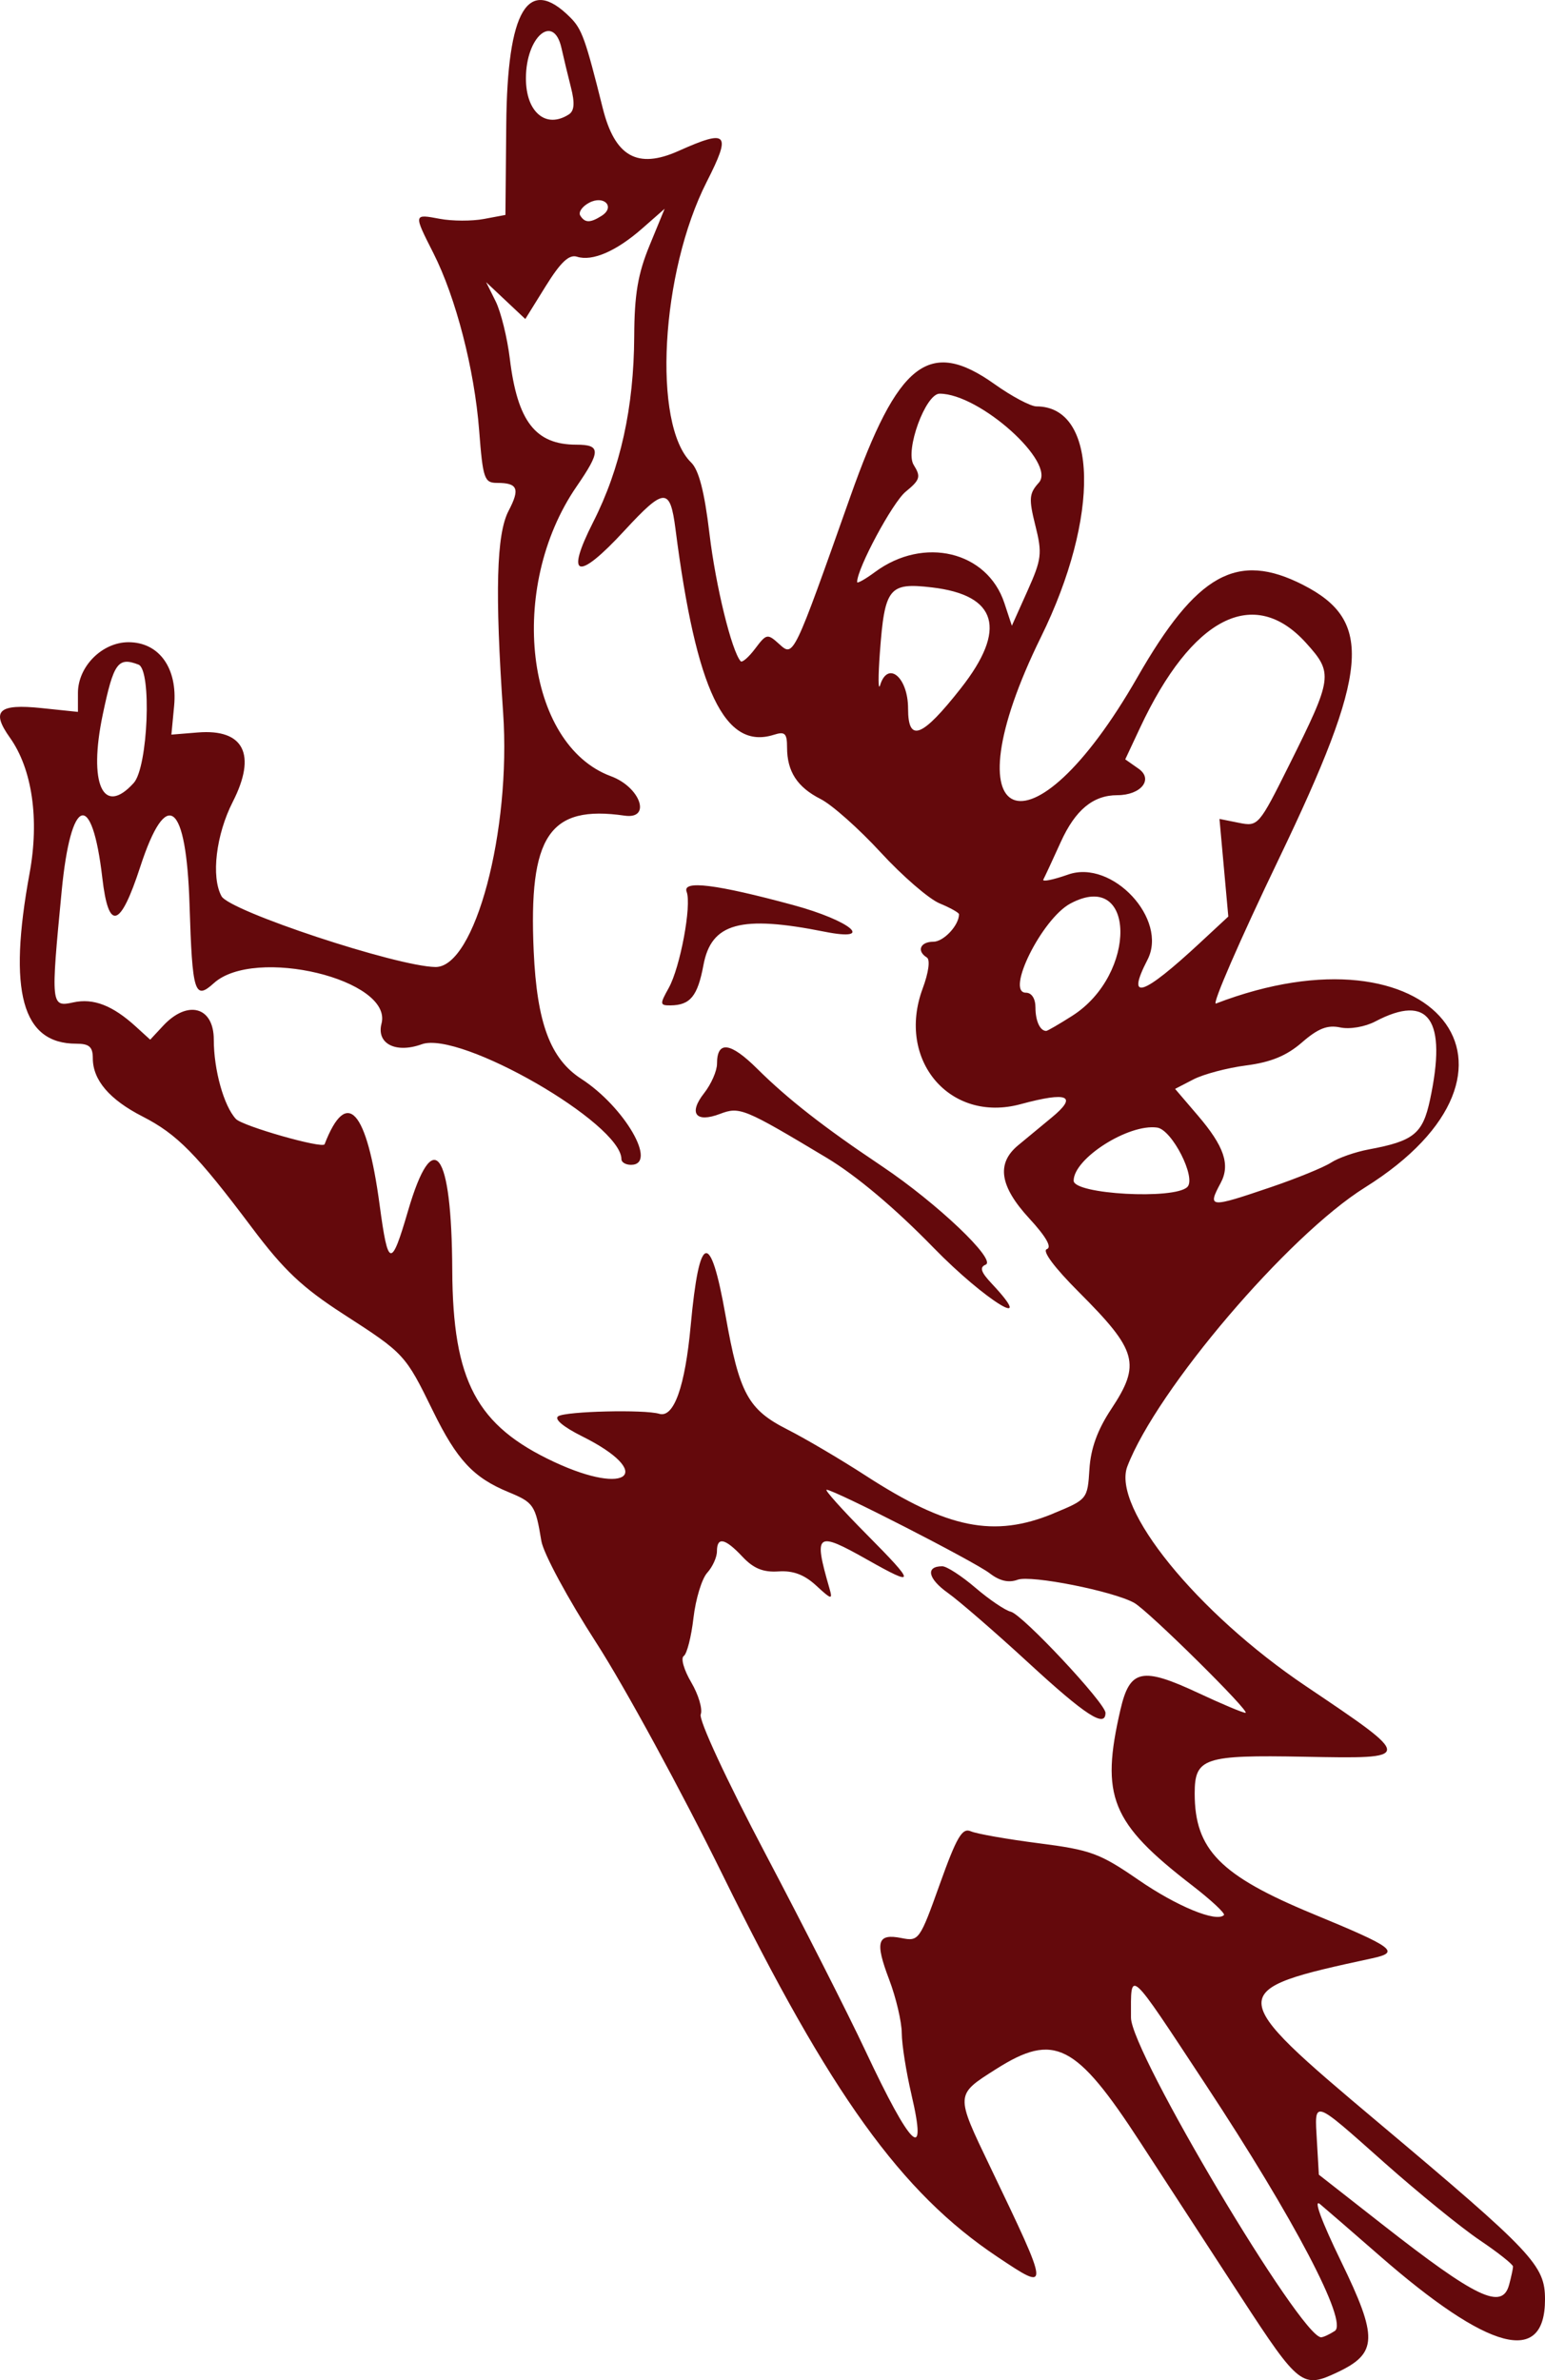 <?xml version="1.0" encoding="UTF-8" standalone="no"?>
<!-- Created with Inkscape (http://www.inkscape.org/) -->

<svg
   version="1.1"
   id="svg1"
   width="77.623"
   height="119.517"
   viewBox="0 0 77.623 119.517"
   sodipodi:docname="Icon_zombuul.svg"
   inkscape:version="1.4.2 (ebf0e940d0, 2025-05-08)"
   xmlns:inkscape="http://www.inkscape.org/namespaces/inkscape"
   xmlns:sodipodi="http://sodipodi.sourceforge.net/DTD/sodipodi-0.dtd"
   xmlns="http://www.w3.org/2000/svg"
   xmlns:svg="http://www.w3.org/2000/svg">
  <defs
     id="defs1" />
  <sodipodi:namedview
     id="namedview1"
     pagecolor="#505050"
     bordercolor="#eeeeee"
     borderopacity="1"
     inkscape:showpageshadow="0"
     inkscape:pageopacity="0"
     inkscape:pagecheckerboard="0"
     inkscape:deskcolor="#505050"
     showgrid="false"
     inkscape:zoom="4.2301186"
     inkscape:cx="42.670199"
     inkscape:cy="62.173198"
     inkscape:window-width="1838"
     inkscape:window-height="1011"
     inkscape:window-x="40"
     inkscape:window-y="47"
     inkscape:window-maximized="1"
     inkscape:current-layer="svg1" />
  <path
     style="fill:#64090c"
     d="m 62.366,115.368 c -1.52,-2.332 -3.804,-5.84 -5.076,-7.795 -3.24,-4.98 -4.323,-5.53 -7.247,-3.676 -2.056,1.304 -2.053,1.244 -0.3,4.897 3.033,6.322 3.032,6.31 0.355,4.522 -4.822,-3.22 -8.371,-8.152 -13.78,-19.147 -2.078,-4.224 -4.938,-9.477 -6.356,-11.673 -1.433,-2.219 -2.66,-4.494 -2.764,-5.12 -0.297,-1.801 -0.383,-1.929 -1.651,-2.452 -1.764,-0.727 -2.59,-1.614 -3.795,-4.074 -1.391,-2.842 -1.428,-2.882 -4.491,-4.858 C 15.181,64.649 14.259,63.778 12.654,61.64 9.882,57.951 8.899,56.952 7.165,56.065 5.5,55.214 4.663,54.235 4.663,53.137 c 0,-0.572 -0.18,-0.729 -0.832,-0.729 -2.726,0 -3.44,-2.608 -2.344,-8.562 0.498,-2.706 0.131,-5.232 -0.989,-6.805 -0.963,-1.352 -0.577,-1.711 1.596,-1.484 l 1.822,0.19 v -0.952 c 0,-1.327 1.216,-2.547 2.539,-2.547 1.54,0 2.474,1.303 2.293,3.2 l -0.137,1.44 1.334,-0.108 c 2.309,-0.187 2.96,1.109 1.751,3.48 -0.844,1.654 -1.097,3.775 -0.567,4.742 0.411,0.75 8.804,3.527 10.747,3.555 1.983,0.029 3.811,-6.835 3.402,-12.772 -0.417,-6.046 -0.337,-8.97 0.275,-10.136 0.581,-1.108 0.461,-1.401 -0.576,-1.401 -0.646,0 -0.715,-0.201 -0.904,-2.64 -0.237,-3.06 -1.169,-6.667 -2.299,-8.898 -1.004,-1.981 -1.005,-1.971 0.329,-1.721 0.616,0.116 1.608,0.119 2.205,0.007 l 1.085,-0.203 0.042,-4.538 c 0.053,-5.764 1.091,-7.504 3.211,-5.384 0.592,0.592 0.764,1.07 1.637,4.562 0.608,2.431 1.743,3.071 3.807,2.147 2.482,-1.111 2.667,-0.908 1.417,1.549 C 33.193,13.674 32.769,21.324 34.723,23.223 c 0.39,0.379 0.671,1.472 0.923,3.586 0.31,2.604 1.111,5.873 1.565,6.394 0.075,0.085 0.403,-0.199 0.729,-0.632 0.573,-0.759 0.616,-0.767 1.223,-0.217 0.709,0.641 0.699,0.661 3.557,-7.413 2.394,-6.766 3.961,-7.989 7.245,-5.654 0.866,0.616 1.815,1.12 2.108,1.12 3.097,0 3.206,5.528 0.227,11.58 -4.761,9.675 -0.549,11.431 4.845,2.02 2.981,-5.201 5.007,-6.329 8.324,-4.637 3.549,1.811 3.327,4.302 -1.224,13.771 -1.958,4.073 -3.377,7.336 -3.153,7.25 10.918,-4.189 16.981,3.3 7.481,9.24 -3.865,2.416 -10.454,10.148 -11.933,14.001 -0.795,2.071 3.494,7.35 8.961,11.03 5.461,3.676 5.462,3.655 -0.078,3.55 -5.042,-0.095 -5.5,0.059 -5.5,1.845 0,2.817 1.281,4.121 5.941,6.047 4.098,1.693 4.402,1.921 2.97,2.231 -7.46,1.612 -7.456,1.712 0.31,8.241 7.802,6.559 8.379,7.171 8.379,8.885 0,3.347 -2.814,2.603 -8.32,-2.202 -1.32,-1.152 -2.661,-2.313 -2.98,-2.58 -0.352,-0.295 0.064,0.838 1.059,2.885 1.854,3.813 1.829,4.599 -0.172,5.549 -1.772,0.841 -1.941,0.709 -4.844,-3.745 z m 4.696,1.678 c 0.679,-0.442 -2.035,-5.618 -6.487,-12.37 -3.947,-5.986 -3.753,-5.813 -3.753,-3.363 0,1.725 8.543,16.074 9.555,16.05 0.113,-0.003 0.421,-0.145 0.685,-0.317 z m 8.758,-2.318 c 0.106,-0.396 0.195,-0.808 0.197,-0.915 0.002,-0.107 -0.752,-0.704 -1.676,-1.327 -0.924,-0.623 -3.076,-2.371 -4.782,-3.885 -3.659,-3.248 -3.517,-3.203 -3.395,-1.078 l 0.097,1.676 3.2,2.505 c 4.72,3.695 6.013,4.31 6.358,3.023 z m -30.027,-9.554 c -0.265,-1.125 -0.484,-2.513 -0.487,-3.083 -0.003,-0.57 -0.287,-1.78 -0.633,-2.69 -0.726,-1.909 -0.599,-2.327 0.629,-2.082 0.858,0.172 0.912,0.096 1.915,-2.709 0.848,-2.371 1.126,-2.844 1.558,-2.654 0.289,0.127 1.822,0.397 3.406,0.6 2.619,0.335 3.073,0.502 5.015,1.839 1.93,1.33 3.917,2.147 4.296,1.768 0.08,-0.08 -0.647,-0.757 -1.616,-1.504 -4.058,-3.131 -4.593,-4.448 -3.583,-8.812 0.471,-2.033 1.081,-2.161 3.937,-0.824 1.157,0.541 2.211,0.984 2.344,0.984 0.309,0 -4.876,-5.122 -5.589,-5.521 -1.051,-0.588 -5.188,-1.409 -5.856,-1.162 -0.452,0.167 -0.905,0.063 -1.408,-0.325 -0.757,-0.584 -7.806,-4.193 -8.191,-4.193 -0.117,0 0.788,1.008 2.01,2.24 2.486,2.505 2.492,2.659 0.049,1.28 -2.591,-1.462 -2.723,-1.363 -1.914,1.44 0.166,0.576 0.1,0.562 -0.665,-0.145 -0.597,-0.551 -1.162,-0.764 -1.898,-0.714 -0.766,0.052 -1.253,-0.147 -1.806,-0.735 -0.88,-0.937 -1.286,-1.023 -1.286,-0.271 0,0.294 -0.22,0.778 -0.49,1.076 -0.269,0.298 -0.579,1.317 -0.689,2.265 -0.109,0.948 -0.329,1.81 -0.489,1.914 -0.159,0.105 0.01,0.697 0.375,1.317 0.366,0.62 0.581,1.345 0.479,1.611 -0.107,0.278 1.282,3.268 3.252,7.003 1.891,3.585 4.148,8.03 5.016,9.878 2.308,4.916 3.143,5.712 2.317,2.206 z m 5.908,-21.652 c -1.672,-1.539 -3.51,-3.132 -4.084,-3.54 -1,-0.712 -1.128,-1.334 -0.275,-1.334 0.222,0 0.973,0.487 1.668,1.082 0.696,0.595 1.494,1.135 1.774,1.2 0.58,0.134 4.757,4.593 4.757,5.079 0,0.773 -1.003,0.124 -3.84,-2.487 z m 1.229,-7.529 c 1.696,-0.7 1.71,-0.717 1.804,-2.216 0.065,-1.043 0.403,-1.976 1.091,-3.015 1.505,-2.271 1.321,-2.939 -1.614,-5.874 -1.234,-1.234 -1.867,-2.081 -1.616,-2.165 0.267,-0.089 -0.042,-0.629 -0.881,-1.539 -1.486,-1.612 -1.664,-2.754 -0.572,-3.666 0.396,-0.331 1.152,-0.956 1.68,-1.389 1.35,-1.107 0.844,-1.331 -1.546,-0.684 -3.554,0.962 -6.25,-2.218 -4.921,-5.804 0.303,-0.817 0.388,-1.454 0.209,-1.564 -0.522,-0.323 -0.329,-0.789 0.327,-0.789 0.52,0 1.291,-0.825 1.291,-1.38 0,-0.078 -0.439,-0.324 -0.975,-0.546 -0.536,-0.222 -1.868,-1.374 -2.96,-2.56 -1.092,-1.186 -2.448,-2.391 -3.015,-2.678 -1.177,-0.596 -1.689,-1.384 -1.689,-2.596 0,-0.707 -0.107,-0.809 -0.664,-0.632 -2.465,0.783 -3.898,-2.212 -4.941,-10.327 -0.271,-2.108 -0.557,-2.099 -2.569,0.08 -2.354,2.549 -2.992,2.373 -1.567,-0.432 1.369,-2.695 2.045,-5.752 2.062,-9.328 0.01,-2.107 0.184,-3.135 0.771,-4.563 l 0.758,-1.843 -1.121,0.984 c -1.306,1.147 -2.509,1.669 -3.281,1.424 -0.4,-0.127 -0.823,0.271 -1.573,1.477 l -1.026,1.651 -0.984,-0.925 -0.984,-0.925 0.478,0.96 c 0.263,0.528 0.583,1.824 0.712,2.88 0.384,3.155 1.287,4.32 3.347,4.32 1.227,0 1.228,0.326 0.008,2.099 -3.503,5.091 -2.569,12.963 1.725,14.549 1.483,0.548 2.049,2.177 0.688,1.98 -3.788,-0.548 -4.83,1.005 -4.568,6.813 0.162,3.596 0.834,5.397 2.39,6.403 2.177,1.408 3.861,4.317 2.498,4.317 -0.264,0 -0.48,-0.126 -0.48,-0.281 0,-1.802 -8.109,-6.469 -10.032,-5.773 -1.308,0.473 -2.286,-0.029 -2.022,-1.038 0.578,-2.21 -6.373,-3.886 -8.423,-2.031 -0.968,0.876 -1.083,0.503 -1.222,-3.93 -0.162,-5.186 -1.158,-5.953 -2.478,-1.907 -1.005,3.081 -1.591,3.252 -1.904,0.556 -0.518,-4.46 -1.583,-4.116 -2.043,0.661 -0.553,5.739 -0.543,5.835 0.585,5.587 1.009,-0.222 1.975,0.151 3.141,1.214 l 0.722,0.658 0.65,-0.698 c 1.227,-1.317 2.545,-0.958 2.545,0.694 0,1.522 0.504,3.33 1.11,3.984 0.333,0.36 4.364,1.509 4.457,1.271 1.112,-2.871 2.12,-1.757 2.767,3.06 0.423,3.149 0.579,3.18 1.424,0.289 1.263,-4.319 2.195,-3.077 2.223,2.964 0.026,5.584 1.217,7.822 5.133,9.646 3.743,1.743 5.05,0.53 1.392,-1.293 -0.95,-0.474 -1.422,-0.871 -1.198,-1.01 0.405,-0.25 4.333,-0.344 5.071,-0.121 0.735,0.222 1.298,-1.355 1.582,-4.436 0.431,-4.666 0.983,-4.83 1.747,-0.519 0.7,3.949 1.129,4.739 3.125,5.75 0.889,0.451 2.65,1.488 3.913,2.306 4.12,2.668 6.452,3.138 9.444,1.903 z M 46.903,62.653 c -1.94,-1.992 -3.887,-3.628 -5.38,-4.522 -4.151,-2.488 -4.362,-2.574 -5.352,-2.197 -1.216,0.462 -1.592,-0.029 -0.797,-1.04 0.357,-0.454 0.649,-1.118 0.649,-1.476 0,-1.177 0.667,-1.095 2.023,0.25 1.537,1.524 3.341,2.932 6.297,4.914 2.738,1.837 5.74,4.69 5.177,4.922 -0.316,0.13 -0.24,0.37 0.3,0.944 2.361,2.514 -0.337,0.854 -2.916,-1.794 z M 33.598,49.608 c 0.577,-1.034 1.158,-4.153 0.9,-4.827 -0.228,-0.595 1.475,-0.384 5.339,0.661 2.911,0.787 4.18,1.859 1.589,1.342 -4.216,-0.842 -5.689,-0.437 -6.083,1.672 -0.293,1.567 -0.663,2.019 -1.658,2.028 -0.536,0.004 -0.543,-0.059 -0.087,-0.875 z m 30.265,10 c 1.294,-0.44 2.651,-0.994 3.016,-1.232 0.365,-0.237 1.217,-0.534 1.892,-0.66 2.258,-0.419 2.709,-0.784 3.074,-2.488 0.866,-4.037 -0.053,-5.355 -2.746,-3.938 -0.519,0.273 -1.284,0.404 -1.765,0.302 -0.639,-0.136 -1.112,0.048 -1.92,0.751 -0.77,0.669 -1.56,0.995 -2.802,1.156 -0.952,0.123 -2.145,0.439 -2.652,0.701 l -0.922,0.477 1.144,1.337 c 1.323,1.545 1.636,2.47 1.148,3.383 -0.676,1.262 -0.582,1.27 2.533,0.211 z m -4.209,-0.005 c 0.46,-0.46 -0.769,-2.878 -1.517,-2.983 -1.435,-0.203 -4.195,1.552 -4.195,2.667 0,0.682 5.065,0.962 5.711,0.316 z m -5.785,-8.594 c 3.286,-2.088 3.199,-7.4 -0.093,-5.638 -1.421,0.76 -3.275,4.476 -2.233,4.476 0.29,0 0.48,0.296 0.48,0.747 0,0.67 0.231,1.173 0.54,1.173 0.062,0 0.65,-0.341 1.307,-0.758 z m 6.438,-3.683 1.405,-1.303 -0.222,-2.451 -0.222,-2.451 0.978,0.196 c 0.965,0.193 1,0.153 2.531,-2.917 2.183,-4.378 2.214,-4.596 0.843,-6.113 -2.619,-2.899 -5.734,-1.308 -8.345,4.262 l -0.741,1.581 0.67,0.47 c 0.759,0.532 0.119,1.329 -1.068,1.329 -1.216,0 -2.11,0.74 -2.84,2.348 -0.412,0.909 -0.807,1.758 -0.877,1.887 -0.07,0.129 0.49,0.017 1.244,-0.249 2.216,-0.782 5.038,2.249 3.987,4.281 -1.09,2.108 -0.259,1.836 2.657,-0.869 z M 6.718,39.316 c 0.719,-0.794 0.916,-5.685 0.239,-5.944 -1.031,-0.395 -1.249,-0.09 -1.795,2.511 -0.73,3.479 0.019,5.132 1.556,3.433 z M 48.276,34.559 c 2.331,-2.963 1.838,-4.676 -1.457,-5.063 -2.158,-0.254 -2.372,0.014 -2.612,3.266 -0.09,1.214 -0.085,1.955 0.01,1.647 0.387,-1.255 1.406,-0.405 1.406,1.173 0,1.731 0.699,1.462 2.653,-1.022 z m 3.742,-8.168 c -0.337,-1.351 -0.316,-1.612 0.173,-2.152 0.901,-0.996 -2.972,-4.471 -4.983,-4.471 -0.708,0 -1.751,2.861 -1.304,3.576 0.372,0.596 0.327,0.748 -0.404,1.348 -0.659,0.541 -2.437,3.849 -2.437,4.535 0,0.088 0.406,-0.14 0.902,-0.506 2.445,-1.807 5.637,-1.04 6.496,1.561 l 0.376,1.139 0.783,-1.746 c 0.715,-1.595 0.75,-1.879 0.399,-3.283 z M 30.224,10.839 c 0.707,-0.448 0.122,-1.058 -0.629,-0.656 -0.346,0.185 -0.545,0.474 -0.442,0.641 0.231,0.374 0.499,0.377 1.071,0.015 z M 28.575,5.749 c 0.28,-0.178 0.312,-0.567 0.111,-1.355 -0.155,-0.608 -0.37,-1.502 -0.478,-1.986 -0.394,-1.757 -1.785,-0.567 -1.785,1.527 0,1.702 1.001,2.546 2.152,1.814 z"
     id="path1" />
</svg>
